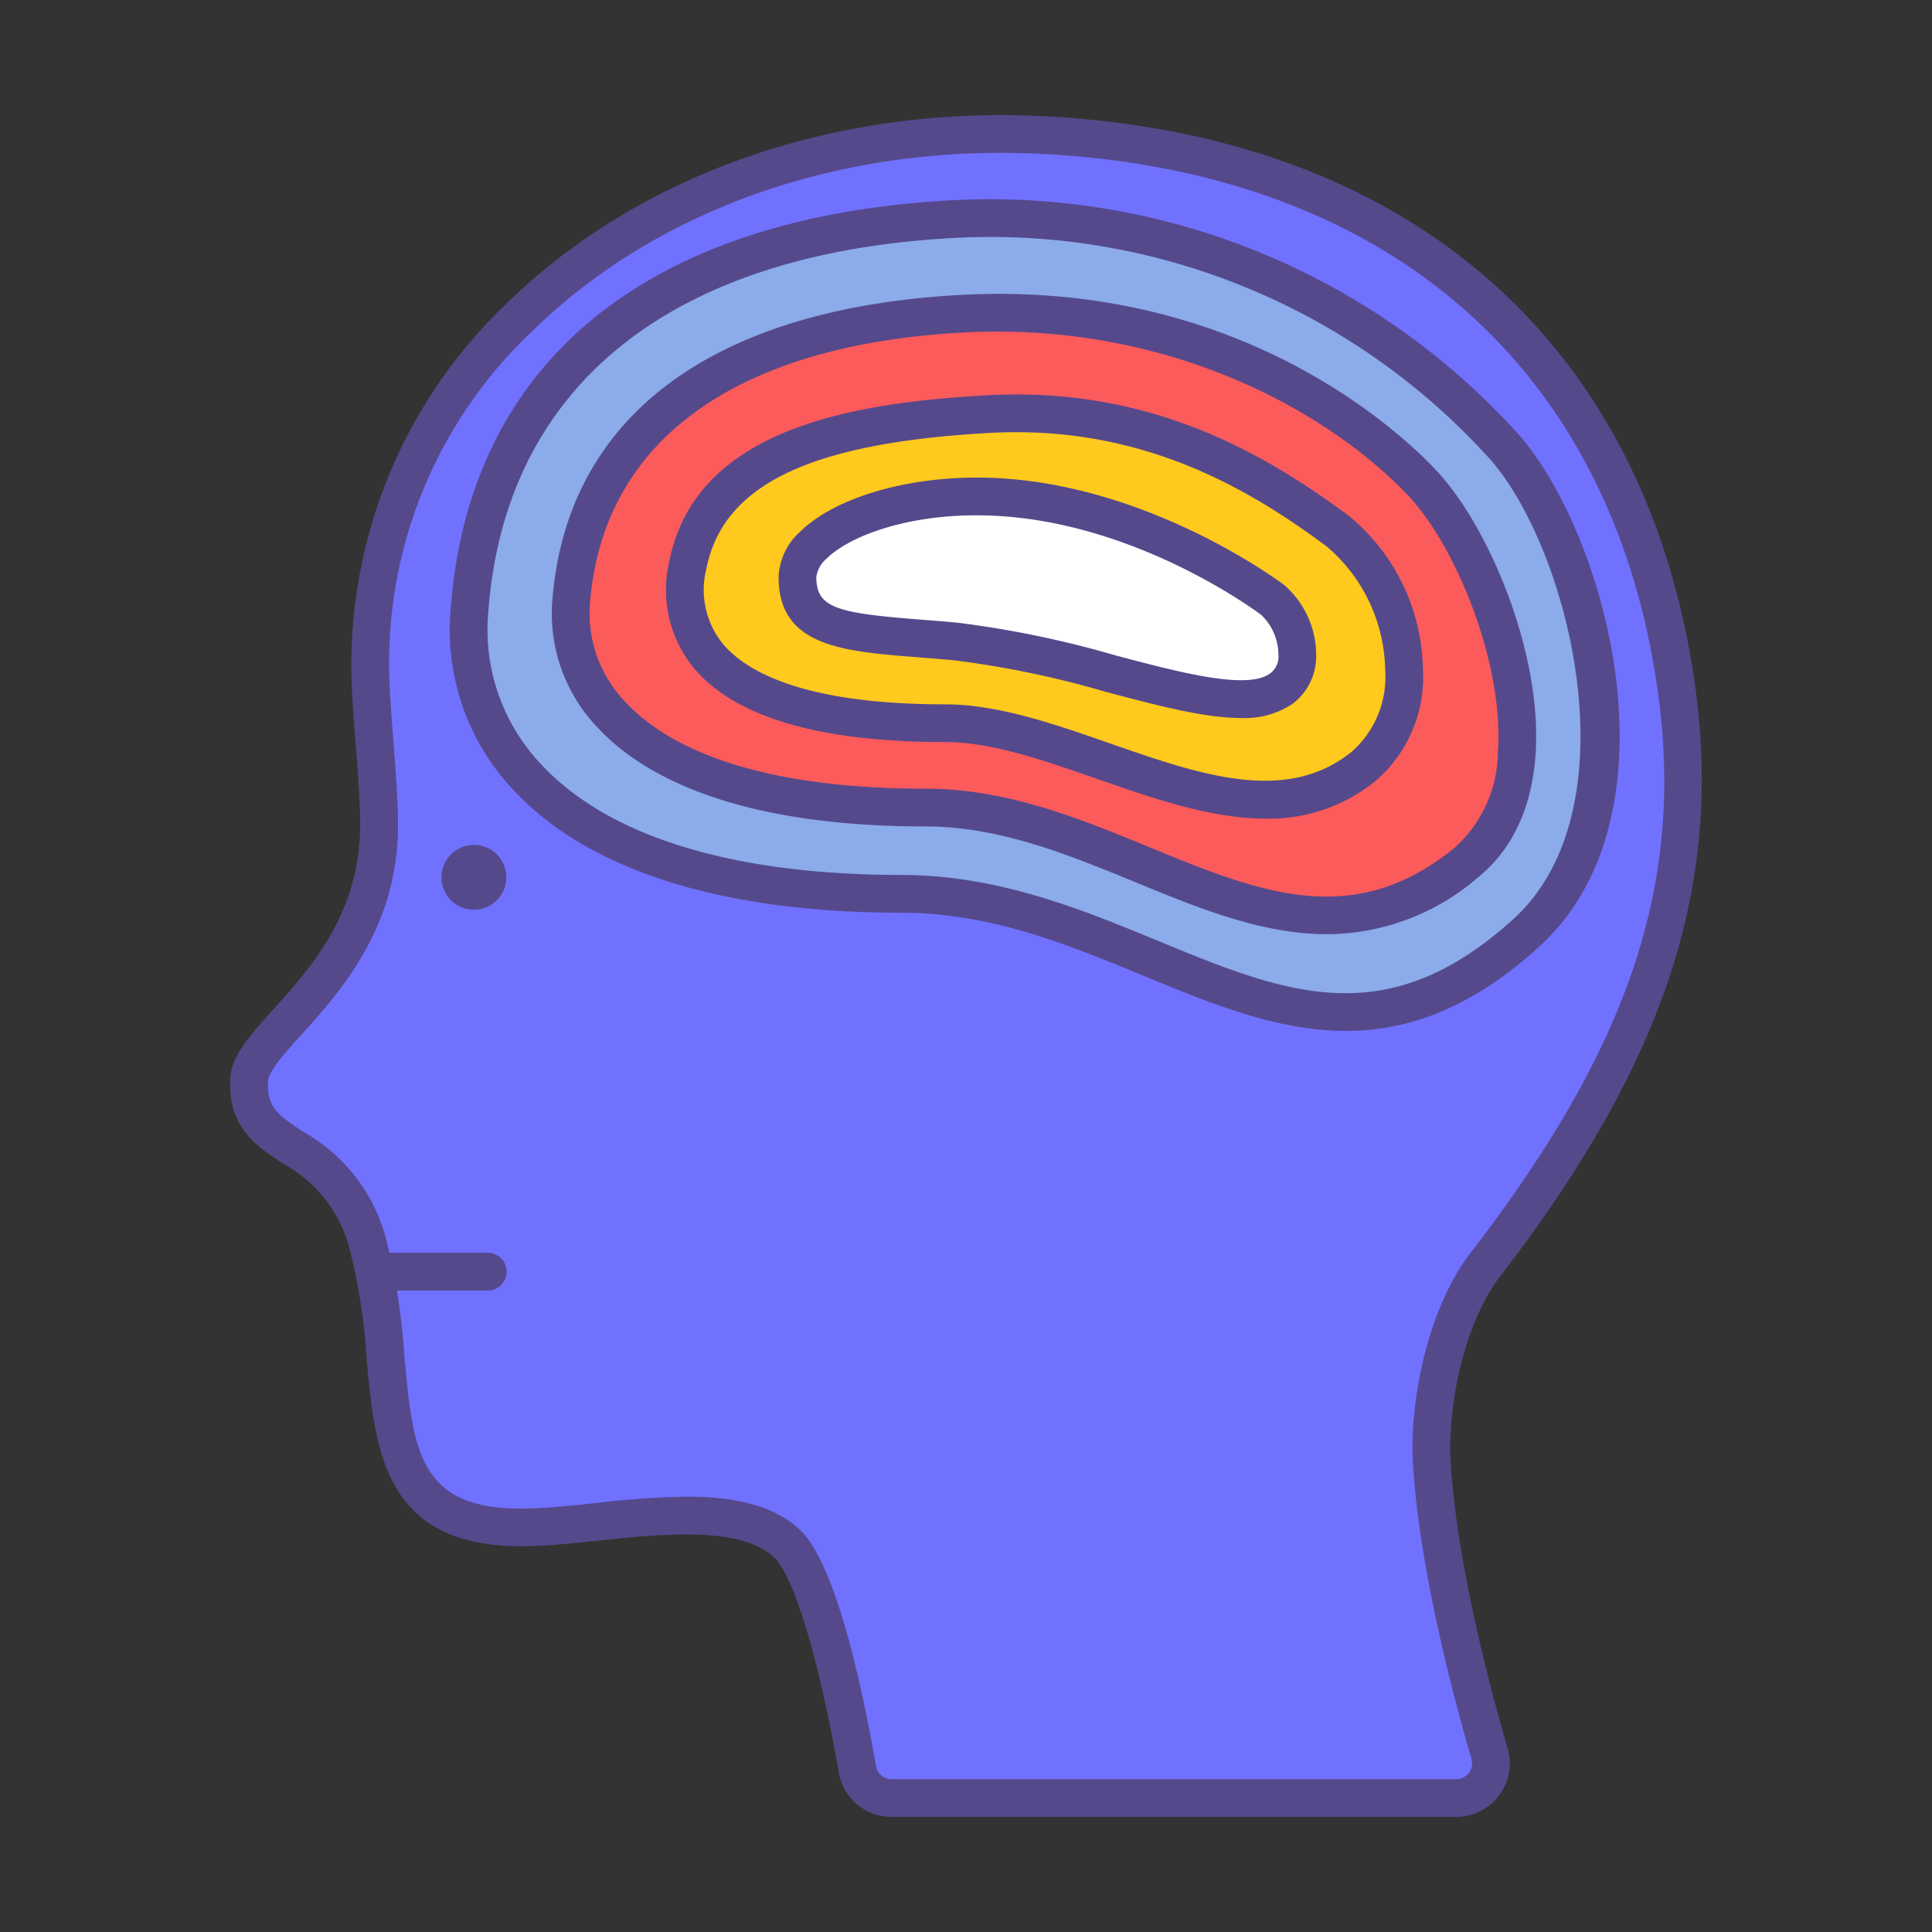 <svg id="LinealColor" xmlns="http://www.w3.org/2000/svg" viewBox="0 0 128 128"><rect x="0" y="0" width="128" height="128" fill="#333333" stroke="none"/><title>mental health, disorder, mental illness, Schizophrenia, sick, paranoia, psychosis</title><circle cx="31.397" cy="58.125" r="2.15" style="fill:#8aad93"/><path d="M96.472,119.122a2.3,2.3,0,0,0,2.213-2.936c-1.245-4.283-3.395-12.463-3.82-19.166-.265-4.174,1-9.936,3.551-13.249,10.184-13.212,14.7-24.66,12.567-38.749C107.529,22.188,91.4,10.094,69.106,8.949,44.74,7.688,23.872,23.34,24.543,44.926c.089,2.849.588,7.044.576,9.785-.023,9.738-8.448,13.738-8.61,16.837-.266,5.089,5.711,3.5,7.819,10.7,2.677,9.139-1.16,19.561,11.295,18.917,4.97-.2,13.045-2.129,16.507,1.09,2.207,2.052,3.983,11.007,4.677,14.97a2.3,2.3,0,0,0,2.266,1.9Z" style="fill:#7171ff"/><path d="M62.616,14.546C42.652,15.772,32.138,25.613,31.092,40.612c-.636,9.113,6.71,18.61,28.623,18.61,16.494,0,26.96,15.7,41.389,2.6,8.614-7.821,4.367-25.441-1.329-32.086A45.644,45.644,0,0,0,62.616,14.546Z" style="fill:#8babea"/><path d="M63.682,20.784c-16.364.9-24.983,8.1-25.841,19.087C37.32,46.544,43.342,53.5,61.3,53.5c13.52,0,23.986,13.264,35.813,3.671,7.061-5.726,1.693-20.4-2.976-25.263S78.89,19.95,63.682,20.784Z" style="fill:#fc5b5b"/><path d="M65.5,27.434c-10.743.59-18.508,2.9-19.926,9.99-1.044,5.221,2.255,10.49,17.045,10.49,8.876,0,19.973,9.145,27.738,2.848,4.635-3.76,2.7-12.29-1.722-15.57C82.688,30.779,75.481,26.887,65.5,27.434Z" style="fill:#ffc91d"/><path d="M64.936,32.891c-6.692-.055-12.1,2.571-12.1,5.34,0,3.987,4.209,3.675,10.516,4.272,8.53.807,18.2,5.542,21.522,3.132,1.986-1.438.874-4.791-.548-5.883C82.631,38.454,74.321,32.969,64.936,32.891Z" style="fill:#fff"/><path d="M32.317,85.5H24.961a1.25,1.25,0,0,1,0-2.5h7.356a1.25,1.25,0,0,1,0,2.5Z" style="fill:#55498c"/><circle cx="31.397" cy="58.125" r="2.15" style="fill:#55498c"/><path d="M96.472,120.372h-37.4a3.543,3.543,0,0,1-3.5-2.933c-1.324-7.57-2.971-13.038-4.3-14.271-2.245-2.086-7.475-1.536-11.675-1.092-1.41.148-2.741.289-3.93.337-10.186.53-10.8-6.059-11.38-12.426a38.878,38.878,0,0,0-1.164-7.39,8.954,8.954,0,0,0-4.416-5.531c-1.7-1.119-3.62-2.386-3.453-5.583.081-1.541,1.308-2.9,2.862-4.619,2.42-2.678,5.733-6.346,5.747-12.156.006-1.5-.149-3.5-.3-5.433-.122-1.564-.237-3.042-.276-4.311A33.071,33.071,0,0,1,33.525,20.145C42.33,11.52,55.319,6.985,69.171,7.7c23.974,1.231,39.664,14.765,43.048,37.133,2.046,13.522-1.786,25.395-12.813,39.7-2.449,3.177-3.525,8.763-3.294,12.405.418,6.584,2.544,14.665,3.773,18.9a3.547,3.547,0,0,1-3.413,4.535Zm-51-21.217c2.951,0,5.678.48,7.508,2.182,2.286,2.125,4.012,9.695,5.058,15.671a1.046,1.046,0,0,0,1.035.864h37.4a1.047,1.047,0,0,0,.846-.421,1.032,1.032,0,0,0,.167-.916c-1.258-4.33-3.434-12.613-3.868-19.436-.266-4.2.957-10.39,3.809-14.091,10.711-13.9,14.281-24.847,12.321-37.8-3.19-21.085-18.026-33.846-40.7-35.01C55.884,9.511,43.581,13.793,35.275,21.93a30.2,30.2,0,0,0-9.482,22.957c.038,1.211.15,2.66.269,4.2.154,1.983.313,4.035.307,5.634-.016,6.766-3.853,11.013-6.392,13.824-1.075,1.189-2.186,2.419-2.22,3.073-.089,1.7.608,2.229,2.332,3.366A11.459,11.459,0,0,1,25.528,81.9a41.4,41.4,0,0,1,1.255,7.863c.605,6.585.962,10.564,8.776,10.157,1.122-.045,2.414-.181,3.781-.326A59.808,59.808,0,0,1,45.472,99.155Z" style="fill:#55498c"/><path d="M89.166,68.3c-4.544,0-8.919-1.8-13.427-3.663-4.967-2.049-10.1-4.166-16.024-4.166-11.851,0-20.727-2.8-25.669-8.1a15.4,15.4,0,0,1-4.2-11.848c1.139-16.333,12.75-26,32.7-27.226a47.172,47.172,0,0,1,38.185,15.622c5.781,6.746,10.755,25.168,1.219,33.825C97.409,66.864,93.22,68.3,89.166,68.3ZM62.693,15.794c-18.534,1.138-29.314,9.983-30.354,24.9a12.956,12.956,0,0,0,3.536,9.968c4.457,4.779,12.7,7.305,23.84,7.305,6.417,0,12.028,2.313,16.977,4.355,8.45,3.484,15.126,6.237,23.572-1.431,7.983-7.249,3.785-24.254-1.438-30.348A44.6,44.6,0,0,0,62.693,15.794Zm-.077-1.248h0Z" style="fill:#55498c"/><path d="M95.043,31.041c-2.828-2.948-13.456-12.485-31.43-11.5-16.474.9-26.07,8.091-27.018,20.238a10.89,10.89,0,0,0,2.991,8.416c2.767,2.992,8.782,6.558,21.718,6.558,4.927,0,9.516,1.886,13.954,3.71,4.132,1.7,8.342,3.429,12.657,3.429a15.37,15.37,0,0,0,9.99-3.747c2.321-1.882,3.612-4.668,3.837-8.282C102.156,43.21,98.613,34.761,95.043,31.041Zm4.2,18.662a8.648,8.648,0,0,1-2.917,6.5c-6.725,5.453-12.933,2.9-20.122-.053-4.662-1.917-9.482-3.9-14.9-3.9-12.033,0-17.454-3.13-19.883-5.756a8.451,8.451,0,0,1-2.334-6.524c.839-10.739,9.6-17.11,24.663-17.936C77.19,21.294,87.8,27.1,93.239,32.771,96.376,36.041,99.615,43.8,99.247,49.7Z" style="fill:#55498c"/><path d="M83.852,54.236c-3.613,0-7.433-1.331-11.178-2.636-3.594-1.253-6.989-2.436-10.058-2.436-8.377,0-13.995-1.672-16.7-4.97a8.176,8.176,0,0,1-1.572-7.015c1.763-8.815,12.194-10.505,21.084-10.992h0c10.873-.6,18.508,3.963,23.948,8A13.409,13.409,0,0,1,94.27,44.283a9.049,9.049,0,0,1-3.129,7.449A11.137,11.137,0,0,1,83.852,54.236ZM65.565,28.683C53.7,29.334,47.909,32.1,46.8,37.669a5.687,5.687,0,0,0,1.055,4.94c1.516,1.849,5.309,4.055,14.765,4.055,3.492,0,7.248,1.309,10.881,2.575,6.024,2.1,11.716,4.082,16.069.552a6.617,6.617,0,0,0,2.2-5.455,10.957,10.957,0,0,0-3.884-8.14c-5.1-3.788-12.25-8.068-22.322-7.513ZM65.5,27.435h0Z" style="fill:#55498c"/><path d="M82.182,47.567c-2.375,0-5.394-.8-8.879-1.718a64.24,64.24,0,0,0-10.072-2.1c-.867-.082-1.694-.147-2.476-.208-4.924-.386-9.177-.719-9.172-5.311a4.239,4.239,0,0,1,1.405-2.981c2.254-2.233,6.953-3.654,11.959-3.607h0c10.853.09,20.045,7.049,20.137,7.12A6.147,6.147,0,0,1,87.2,43.41a3.941,3.941,0,0,1-1.591,3.237A5.685,5.685,0,0,1,82.182,47.567ZM64.719,34.14c-4.875,0-8.513,1.44-9.971,2.884a1.927,1.927,0,0,0-.665,1.208c0,2.054,1.388,2.387,6.867,2.815.795.062,1.635.128,2.517.211a67.167,67.167,0,0,1,10.475,2.174c4.265,1.127,8.677,2.293,10.2,1.191a1.4,1.4,0,0,0,.558-1.248,3.673,3.673,0,0,0-1.134-2.631c-.085-.065-8.61-6.519-18.636-6.6Z" style="fill:#55498c"/></svg>